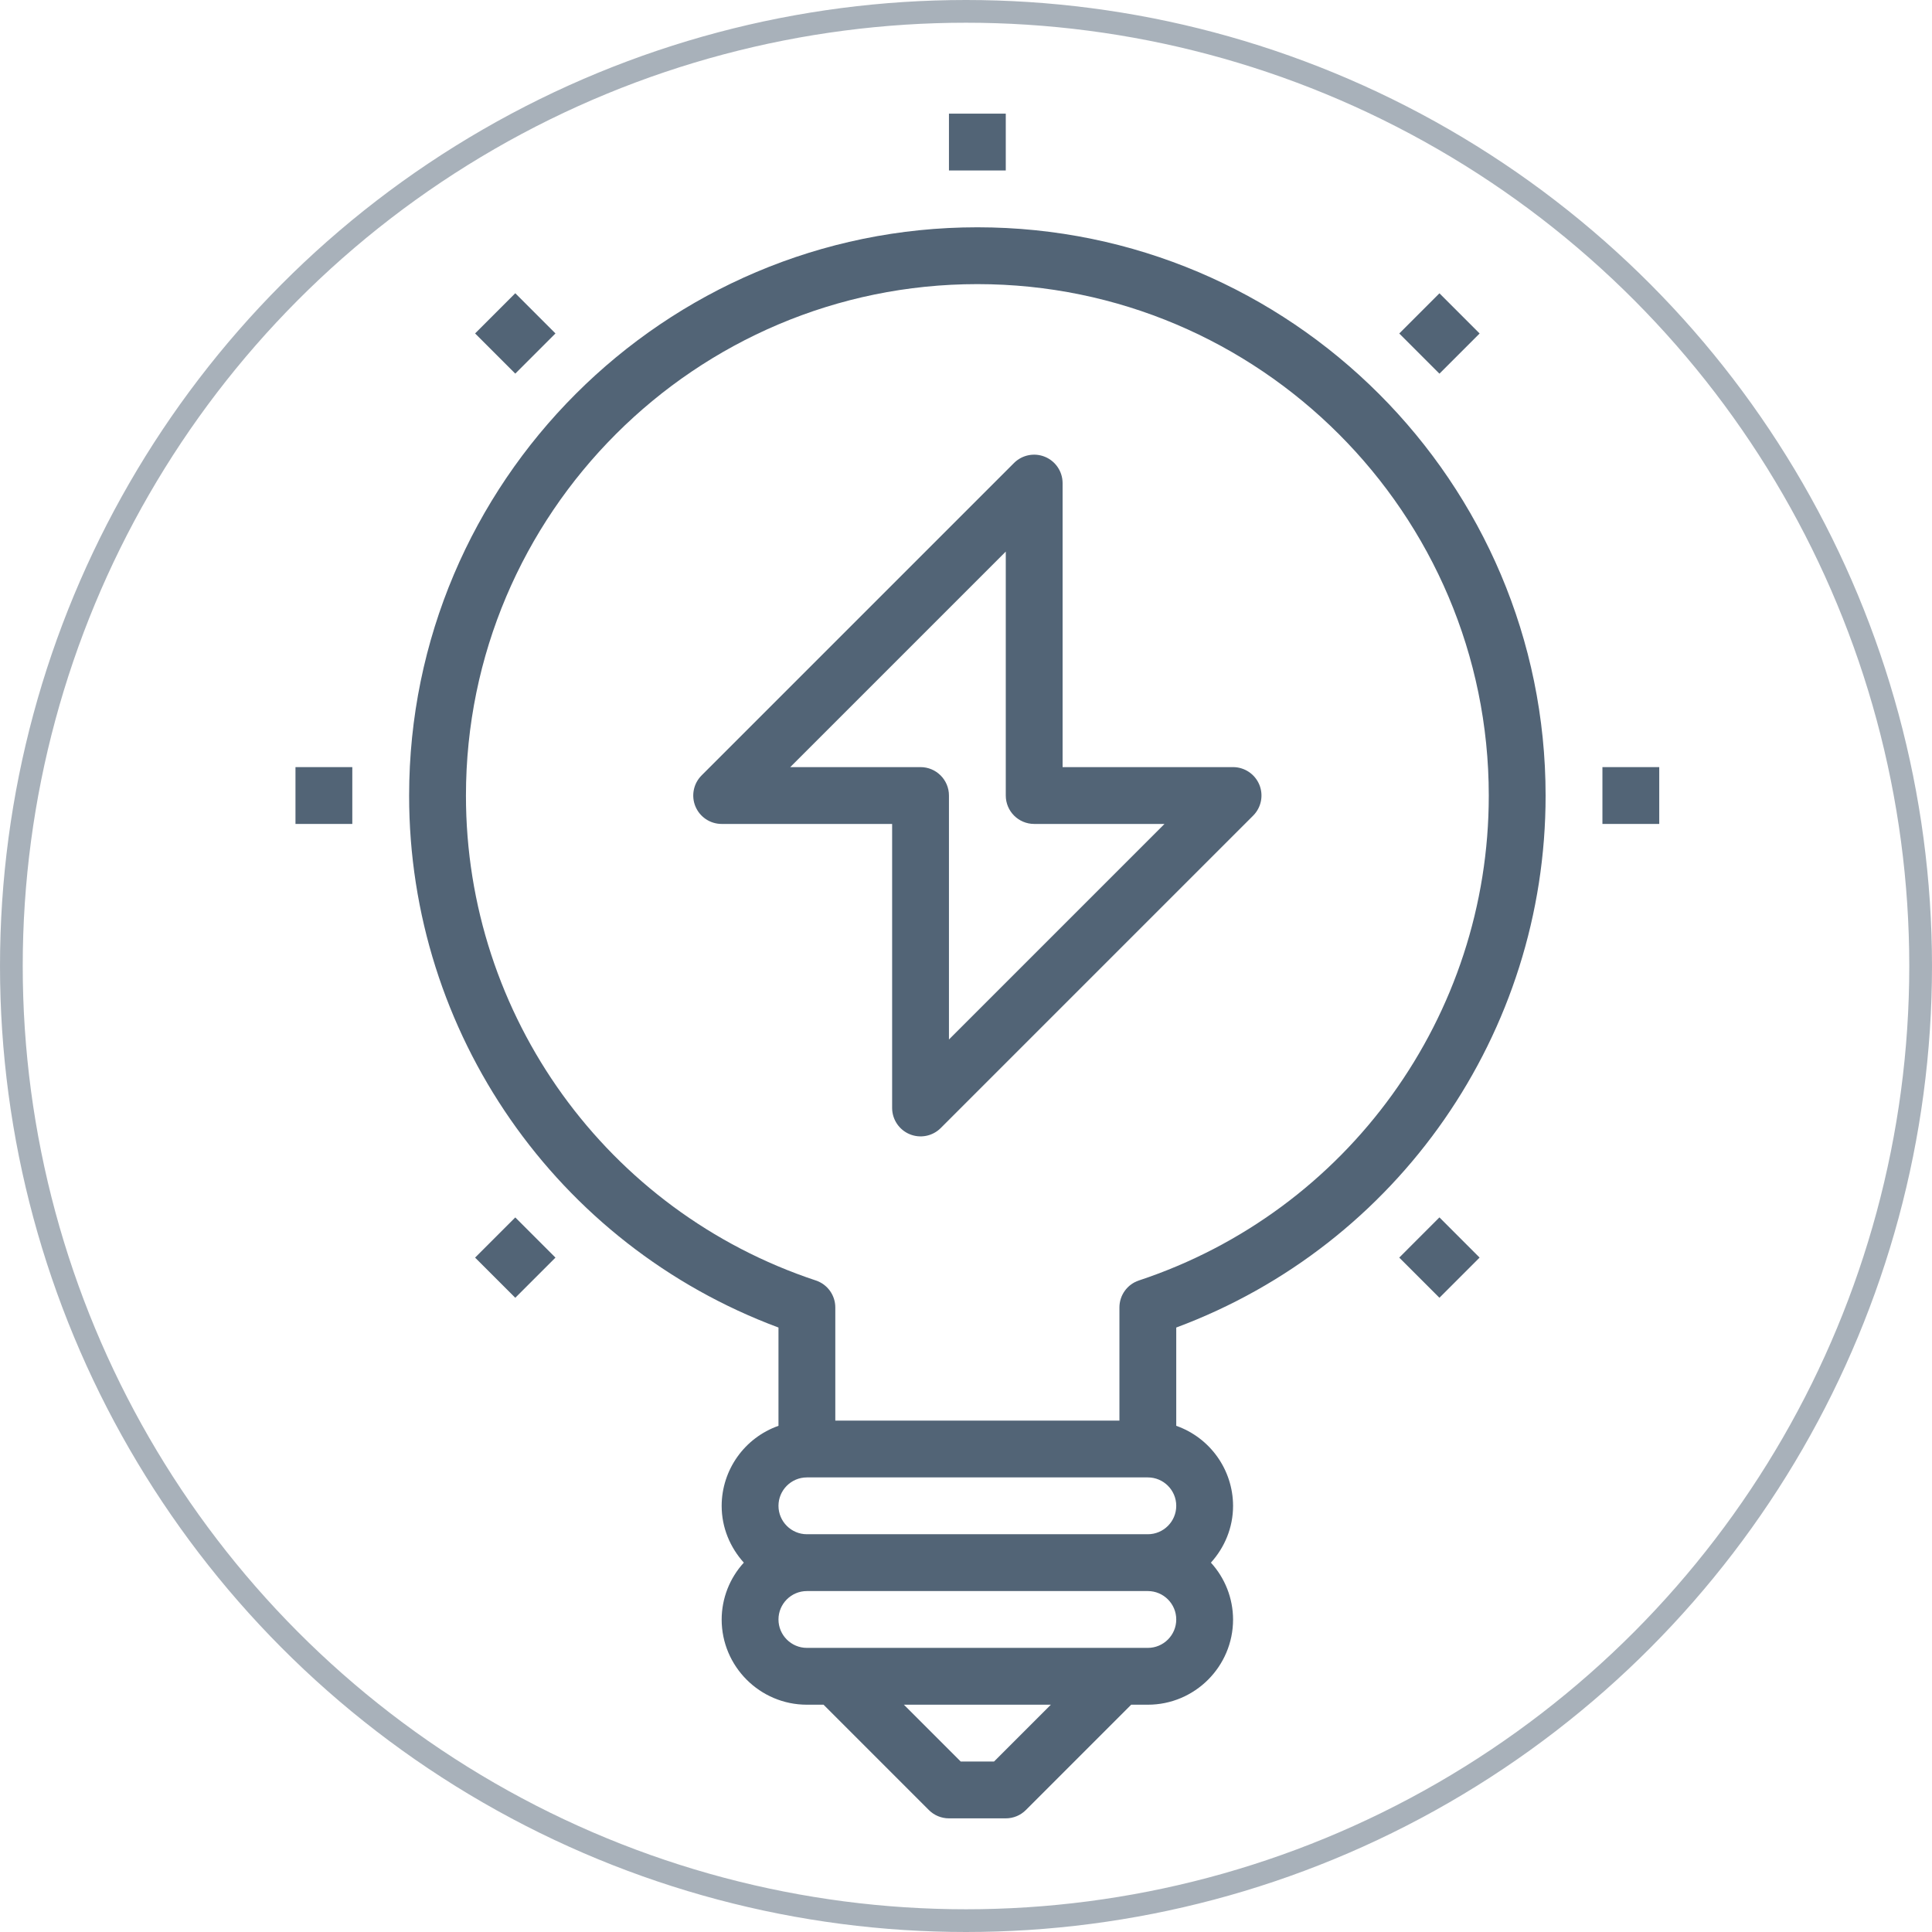 <?xml version="1.0" encoding="UTF-8"?>
<svg width="85px" height="85px" viewBox="0 0 85 85" version="1.1" xmlns="http://www.w3.org/2000/svg" xmlns:xlink="http://www.w3.org/1999/xlink">
    <!-- Generator: Sketch 52.3 (67297) - http://www.bohemiancoding.com/sketch -->
    <title>tips_big</title>
    <desc>Created with Sketch.</desc>
    <g id="Assets" stroke="none" stroke-width="1" fill="none" fill-rule="evenodd">
        <g id="Group-11">
            <circle id="Oval-3" stroke="#526476" opacity="0.5" fill-rule="nonzero" cx="42.5" cy="42.5" r="42"></circle>
            <g id="idea-innovation-flash-startup-learning" transform="translate(13, 5)" fill="#526476">
                <path d="M30,5 C16.215,5 5,16.215 5,30 C4.993,40.431 11.474,49.767 21.25,53.406 L21.25,57.73 C19.756,58.257 18.755,59.666 18.75,61.25 C18.75,62.214 19.126,63.085 19.725,63.75 C19.1,64.433 18.753,65.324 18.75,66.25 C18.75,68.317 20.433,70 22.5,70 L23.233,70 L27.866,74.634 C28.1,74.869 28.418,75 28.75,75 L31.25,75 C31.581,75 31.9,74.869 32.134,74.634 L36.767,70 L37.5,70 C39.568,70 41.25,68.317 41.25,66.25 C41.247,65.324 40.899,64.433 40.275,63.75 C40.875,63.085 41.25,62.214 41.25,61.25 C41.245,59.666 40.244,58.257 38.75,57.73 L38.75,53.406 C48.526,49.767 55.007,40.431 55,30 C55,16.215 43.785,5 30,5 Z M22.5,60 L37.5,60 C38.189,60 38.75,60.561 38.75,61.25 C38.75,61.939 38.189,62.5 37.5,62.5 L22.5,62.5 C21.811,62.5 21.25,61.939 21.25,61.25 C21.25,60.561 21.811,60 22.5,60 Z M30.733,72.5 L29.267,72.5 L26.767,70 L33.233,70 L30.733,72.5 Z M37.5,67.5 L22.5,67.5 C21.811,67.5 21.25,66.939 21.25,66.25 C21.25,65.561 21.811,65 22.5,65 L37.5,65 C38.189,65 38.75,65.561 38.75,66.25 C38.75,66.939 38.189,67.5 37.5,67.5 Z M37.105,51.336 C36.594,51.506 36.25,51.984 36.25,52.523 L36.25,57.5 L23.75,57.5 L23.75,52.523 C23.75,51.984 23.406,51.506 22.895,51.336 C13.699,48.288 7.494,39.688 7.5,30 C7.5,17.594 17.594,7.5 30,7.5 C42.406,7.5 52.5,17.594 52.5,30 C52.506,39.688 46.301,48.288 37.105,51.336 Z" id="Shape" fill-rule="nonzero"></path>
                <polygon id="Path" points="28.75 0 31.25 0 31.25 2.5 28.75 2.5"></polygon>
                <polygon id="Path" points="57.5 28.75 60 28.75 60 31.25 57.5 31.25"></polygon>
                <polygon id="Path" points="0 28.75 2.5 28.75 2.5 31.25 0 31.25"></polygon>
                <polygon id="Path" points="48.562 9.672 50.329 7.904 52.097 9.672 50.329 11.44"></polygon>
                <polygon id="Path" points="7.902 50.33 9.67 48.562 11.438 50.33 9.67 52.097"></polygon>
                <polygon id="Path" points="48.561 50.329 50.329 48.56 52.096 50.329 50.329 52.096"></polygon>
                <polygon id="Path" points="7.902 9.67 9.67 7.901 11.438 9.67 9.67 11.438"></polygon>
                <path d="M41.25,28.75 L33.75,28.75 L33.75,16.25 C33.747,15.746 33.443,15.292 32.977,15.099 C32.511,14.906 31.975,15.011 31.616,15.366 L17.866,29.116 C17.509,29.474 17.402,30.011 17.595,30.478 C17.789,30.945 18.245,31.25 18.75,31.25 L26.25,31.25 L26.25,43.75 C26.253,44.254 26.557,44.708 27.023,44.901 C27.489,45.094 28.025,44.989 28.384,44.634 L42.134,30.884 C42.491,30.526 42.598,29.989 42.405,29.522 C42.211,29.055 41.755,28.75 41.25,28.75 Z M28.75,40.733 L28.75,30 C28.75,29.31 28.19,28.75 27.5,28.75 L21.767,28.75 L31.25,19.267 L31.25,30 C31.25,30.69 31.81,31.25 32.5,31.25 L38.233,31.25 L28.75,40.733 Z" id="Shape" fill-rule="nonzero"></path>
            </g>
        </g>
    </g>
</svg>